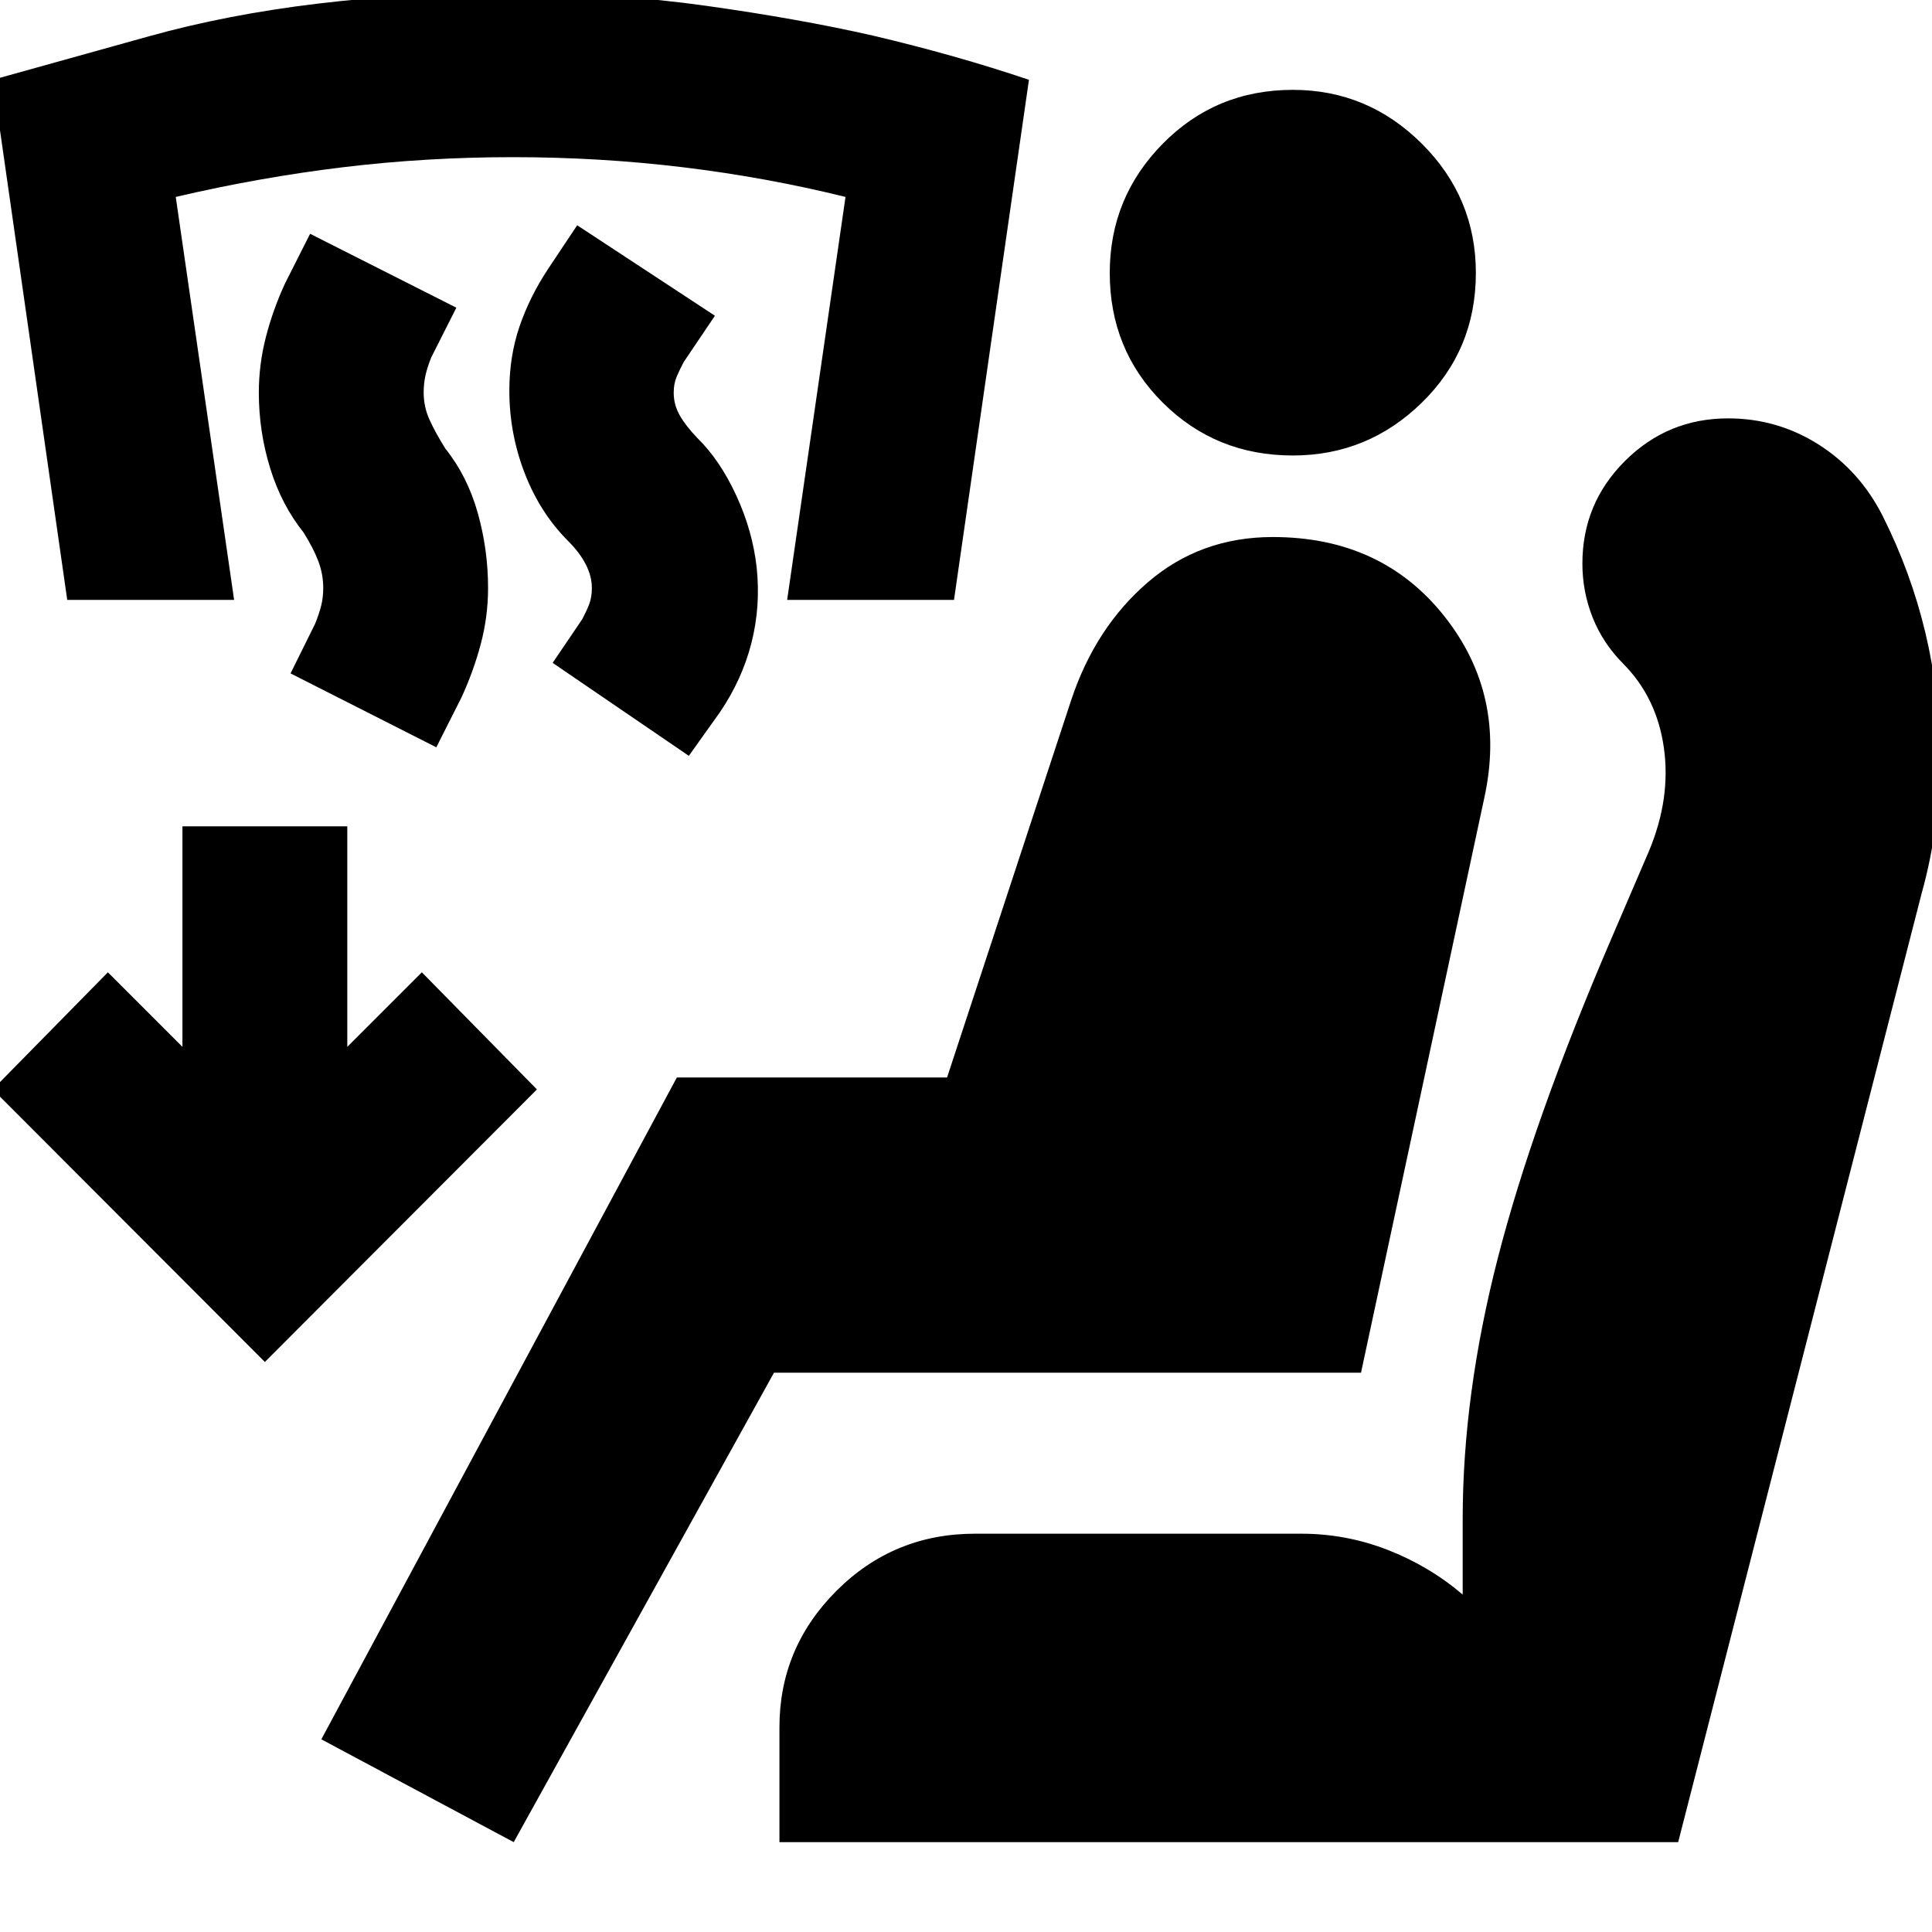<svg xmlns="http://www.w3.org/2000/svg" height="24" viewBox="0 -960 960 960" width="24"><path d="m342.28-584.43-67.67-46.2 14.72-21.72q2-3.76 3.38-7.26t1.38-8.26q0-5.76-3-11.64-3-5.88-8.76-11.64-14-14-21.62-33.74-7.62-19.74-7.62-40.98 0-17 5-31.74 5-14.74 14.24-28.74l14.47-21.72 68.44 44.96-15.48 22.96q-2 3.76-3.5 7.26t-1.5 8.02q0 6 3 11.26t8.76 11.26q11.24 11 19.36 28.62T376-677.87q2 19.24-2.62 37.36t-15.62 34.36l-15.48 21.72Zm-125.48-4.24-72.43-36.72 12.24-24.72q2-5 3-9t1-8.76q0-6.76-2.38-13.14-2.38-6.38-7.38-14.38-11-13.76-16.62-32-5.62-18.24-5.62-37.48 0-14 3.5-27.62 3.5-13.62 9.5-26.62l12.48-24.72 72.67 36.72-12.48 24.72q-2 5-2.88 9-.88 4-.88 8.52 0 7 2.88 13.38 2.88 6.38 7.88 14.38 11 13.76 16.12 32 5.12 18.24 5.12 37.24 0 14.24-3.62 27.86t-9.62 26.62l-12.48 24.72ZM33.41-661.91l-37-258.44 77.6-21.62q77.6-21.62 179.84-21.62 51 0 97.24 6.5 46.24 6.5 82.48 14.74 41.47 9.76 77.71 22l-37.24 258.44h-82.91l29-200.24q-39.52-9.76-80.9-14.76t-84.38-5q-43 0-84.38 5-41.38 5-83.14 14.76l29 200.24H33.41ZM255.26-44.65l-95.59-51.09 176.66-328.87h134.26l61.61-187.3q12-36.24 38.14-58.74t62.09-22.5q54 0 85.17 39.24 31.16 39.24 19.92 90.48l-61.24 285.52H384.59L255.26-44.65Zm132.04 0v-57.07q0-39.48 28.36-67.83 28.36-28.36 68.84-28.36h162.07q22.23 0 42.85 8t37.38 22.24v-37.53q0-61.8 17.5-129.84 17.5-68.05 56.22-158.2l19-44.24q10.76-26 7.26-50.88-3.5-24.88-20.02-41.64-10.24-10.24-15.36-23.1-5.12-12.86-5.12-26.86 0-29.95 21.22-51.05 21.22-21.1 51.17-21.1 24.48 0 44.96 12.98t31.96 35.7q14 28 21.12 57.85 7.12 29.86 7.12 61.1 0 17.24-2.12 34.36T954.83-516L833.87-44.65H387.3Zm255.09-689.02q-38.24 0-64.6-26.24-26.36-26.24-26.36-64.48 0-37.48 26.36-64.22 26.36-26.74 64.6-26.74 37.24 0 64.1 26.74 26.86 26.74 26.86 64.22 0 38.24-26.86 64.48-26.86 26.24-64.1 26.24ZM131.61-283.24-3.59-418.67l57.2-58.2 37.04 37.04v-109.56h81.92v109.56l37.04-37.04 57.19 58.2-135.19 135.43Z"/></svg>